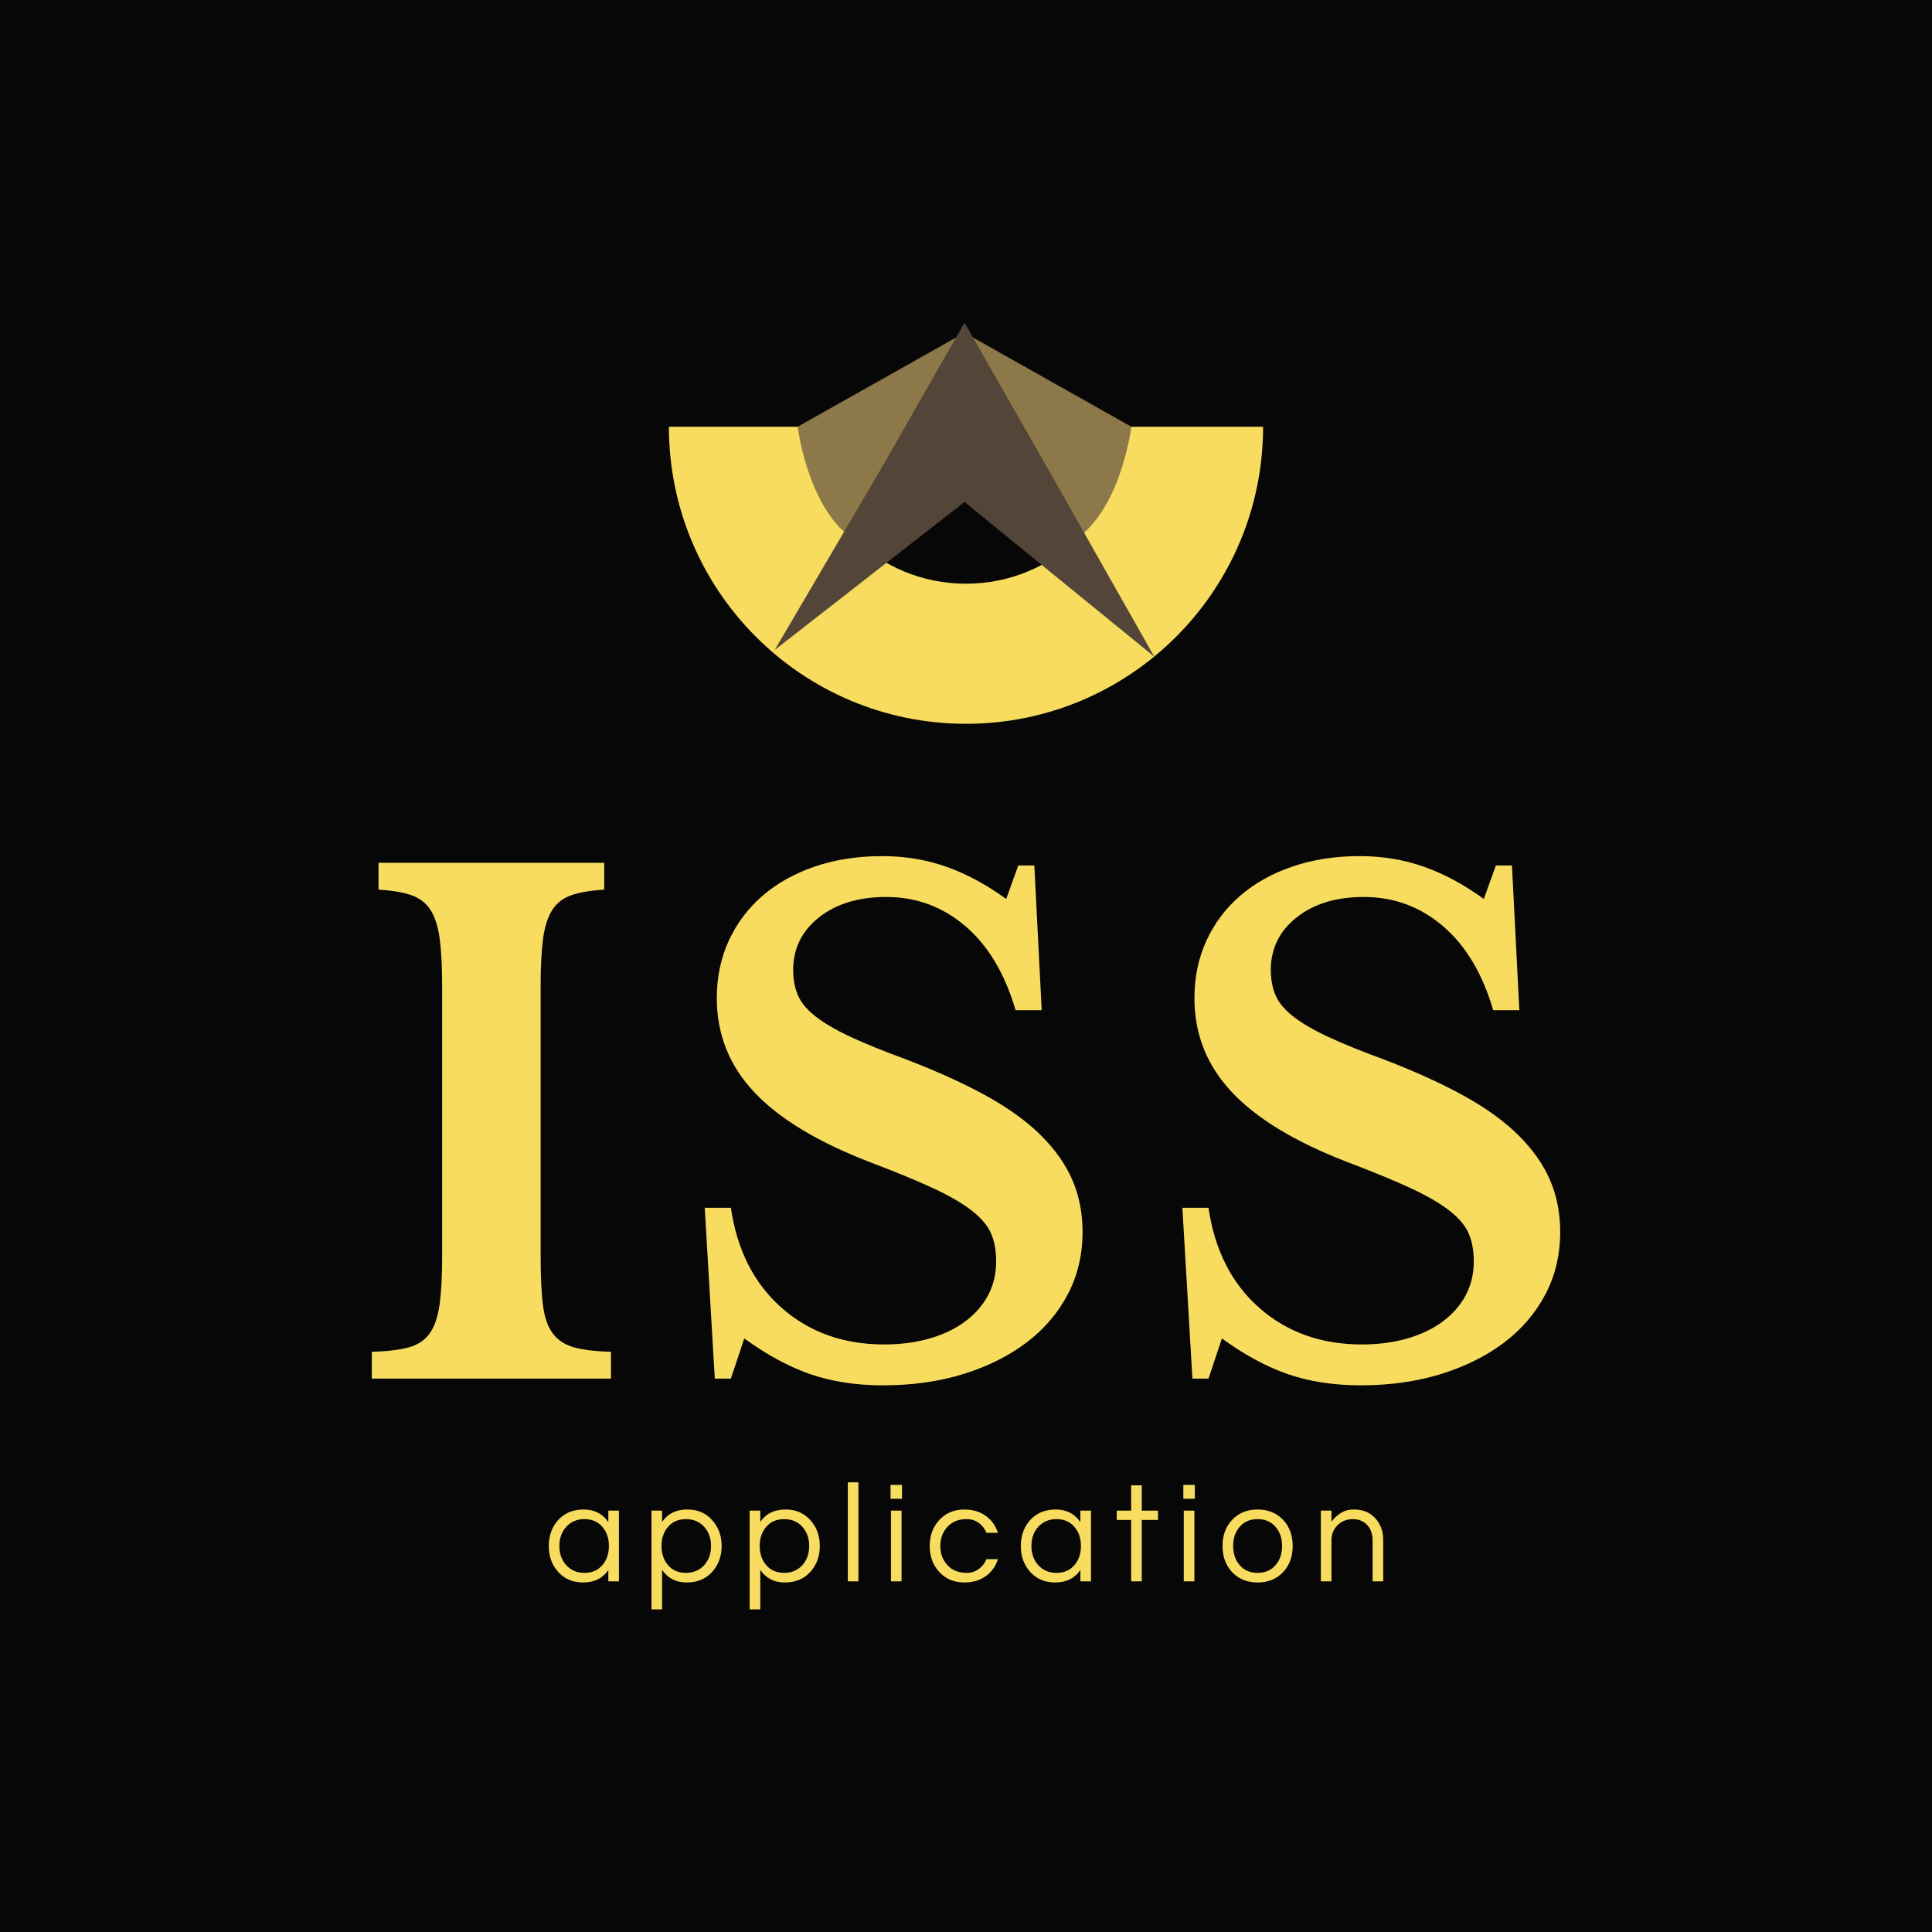 <svg version="1.1" preserveAspectRatio="none" xmlns="http://www.w3.org/2000/svg" width="500" height="500" viewBox="0 0 500 500"><rect width="100%" height="100%" fill="#070707" fill-opacity="1"/><svg viewBox="323.09 1186.276 269.468 291.765" width="307.552" height="333" x="96.224px" y="83.5px" xmlns="http://www.w3.org/2000/svg" xmlns:xlink="http://www.w3.org/1999/xlink" preserveAspectRatio="none"><defs></defs><style>.companyName {fill:#F7DC5F;fill-opacity:1;}.icon1 {fill:#F7DC5F;fill-opacity:1;}.icon2 {fill:#8C7848;fill-opacity:1;}.icon3 {fill:#534538;fill-opacity:1;}.icon3-str {stroke:#534538;stroke-opacity:1;}.text {fill:#F7DC5F;fill-opacity:1;}</style><g opacity="1" transform="rotate(0 363.219 1449.241)">
<svg width="189.21" height="28.8" x="363.219" y="1449.241" version="1.1" preserveAspectRatio="none" viewBox="1.36 -28 235.96 35.92">
  <g transform="matrix(1 0 0 1 0 0)" class="text"><path id="id-6izo4zJp11" d="M18.20 0L18.20-3.20Q15.80 0.32 11.04 0.32L11.04 0.32Q6.72 0.32 4-2.68L4-2.68Q1.36-5.64 1.36-10L1.36-10Q1.36-14.36 4-17.32L4-17.32Q6.72-20.32 11.24-20.32Q15.76-20.32 18.20-16.76L18.20-16.76L18.20-20L21.20-20L21.20 0L18.20 0ZM11.44-2.40L11.44-2.40Q14.68-2.40 16.56-4.64L16.56-4.64Q18.36-6.76 18.36-10L18.36-10Q18.36-13.24 16.56-15.36L16.56-15.36Q14.68-17.60 11.44-17.60L11.44-17.60Q8.24-17.60 6.24-15.36L6.24-15.36Q4.36-13.24 4.36-10L4.36-10Q4.36-6.76 6.24-4.64L6.24-4.64Q8.24-2.40 11.44-2.40Z M33.40-20L33.40-16.80Q35.80-20.32 40.56-20.32L40.56-20.32Q44.88-20.32 47.56-17.32L47.56-17.32Q50.24-14.36 50.24-10L50.24-10Q50.24-5.64 47.56-2.68L47.56-2.68Q44.88 0.32 40.36 0.32Q35.84 0.32 33.40-3.24L33.40-3.24L33.40 7.92L30.40 7.92L30.40-20L33.40-20ZM40.16-17.60L40.16-17.60Q36.92-17.60 35.04-15.36L35.04-15.36Q33.24-13.24 33.24-10L33.24-10Q33.24-6.76 35.04-4.64L35.04-4.64Q36.92-2.40 40.16-2.40L40.16-2.40Q43.36-2.40 45.36-4.64L45.36-4.64Q47.24-6.76 47.24-10L47.24-10Q47.24-13.24 45.36-15.36L45.36-15.36Q43.36-17.60 40.16-17.60Z M61.16-20L61.16-16.80Q63.56-20.32 68.32-20.32L68.32-20.32Q72.64-20.32 75.32-17.32L75.32-17.32Q78-14.36 78-10L78-10Q78-5.64 75.32-2.68L75.32-2.68Q72.64 0.32 68.12 0.32Q63.60 0.32 61.16-3.24L61.16-3.24L61.16 7.92L58.16 7.92L58.16-20L61.16-20ZM67.92-17.60L67.92-17.60Q64.68-17.60 62.80-15.36L62.80-15.36Q61-13.24 61-10L61-10Q61-6.76 62.80-4.64L62.80-4.64Q64.68-2.40 67.92-2.40L67.92-2.40Q71.12-2.40 73.12-4.64L73.12-4.64Q75-6.76 75-10L75-10Q75-13.24 73.12-15.36L73.12-15.36Q71.12-17.60 67.92-17.60Z M88.92-28L88.92 0L85.92 0L85.92-28L88.92-28Z M98.12 0L98.12-20L101.12-20L101.12 0L98.12 0ZM98.00-27.28L101.24-27.28L101.24-23.36L98.00-23.36L98.00-27.28Z M119.56-2.40L119.56-2.40Q121.48-2.40 122.96-3.48Q124.44-4.56 125.12-6.28L125.12-6.28L128.36-6.28Q127.44-3.32 125.00-1.52L125.00-1.52Q122.44 0.32 118.92 0.32L118.92 0.32Q114.52 0.32 111.76-2.68L111.76-2.68Q109.08-5.60 109.08-10L109.08-10Q109.08-14.40 111.76-17.32L111.76-17.32Q114.52-20.32 118.92-20.32L118.92-20.32Q122.44-20.32 125.00-18.48L125.00-18.48Q127.44-16.68 128.36-13.72L128.36-13.72L125.12-13.72Q124.44-15.44 122.96-16.52Q121.48-17.60 119.56-17.60Q117.64-17.60 116.30-17Q114.96-16.40 114.04-15.36L114.04-15.36Q112.08-13.20 112.08-10L112.08-10Q112.08-6.80 114.04-4.64L114.04-4.64Q116.04-2.40 119.56-2.40Z M151.68 0L151.68-3.20Q149.28 0.32 144.52 0.32L144.52 0.32Q140.20 0.32 137.48-2.68L137.48-2.68Q134.84-5.64 134.84-10L134.84-10Q134.84-14.36 137.48-17.32L137.48-17.32Q140.20-20.32 144.72-20.32Q149.24-20.32 151.68-16.76L151.68-16.76L151.68-20L154.68-20L154.68 0L151.68 0ZM144.92-2.40L144.92-2.40Q148.16-2.40 150.04-4.64L150.04-4.64Q151.84-6.76 151.84-10L151.84-10Q151.84-13.24 150.04-15.36L150.04-15.36Q148.16-17.60 144.92-17.60L144.92-17.60Q141.72-17.60 139.72-15.36L139.72-15.36Q137.84-13.24 137.84-10L137.84-10Q137.84-6.76 139.72-4.64L139.72-4.64Q141.72-2.40 144.92-2.40Z M169.04 0L166.04 0L166.04-17.36L161.96-17.36L161.96-20L166.04-20L166.04-27.16L169.04-27.16L169.04-20L173.64-20L173.64-17.36L169.04-17.36L169.04 0Z M180.92 0L180.92-20L183.92-20L183.92 0L180.92 0ZM180.80-27.28L184.04-27.28L184.04-23.36L180.80-23.36L180.80-27.28Z M201.80-20.32L201.80-20.32Q206.28-20.32 209.08-17.32L209.08-17.32Q211.72-14.44 211.72-10L211.72-10Q211.72-5.56 209.08-2.68L209.08-2.68Q206.28 0.32 201.80 0.32L201.80 0.32Q197.32 0.32 194.52-2.68L194.52-2.68Q191.88-5.56 191.88-10L191.88-10Q191.88-14.44 194.52-17.32L194.52-17.32Q197.32-20.32 201.80-20.32ZM201.80-2.40L201.80-2.40Q205.04-2.40 206.92-4.64L206.92-4.64Q208.72-6.76 208.72-10L208.72-10Q208.72-13.24 206.92-15.36L206.92-15.36Q205.04-17.60 201.80-17.60L201.80-17.60Q198.56-17.60 196.68-15.36L196.68-15.36Q194.88-13.24 194.88-10L194.88-10Q194.88-6.76 196.68-4.64L196.68-4.64Q198.56-2.40 201.80-2.40Z M219.68-20L222.68-20L222.68-16.88Q223.76-18.32 225.32-19.32Q226.88-20.32 228.88-20.32Q230.88-20.32 232.32-19.76Q233.76-19.20 234.84-18.08L234.84-18.08Q237.32-15.64 237.32-11.64L237.32-11.64L237.32 0L234.32 0L234.32-11.56Q234.32-14.32 232.76-15.96Q231.20-17.60 228.72-17.60L228.72-17.60Q226.20-17.60 224.44-15.92L224.44-15.92Q222.68-14.20 222.68-11.52L222.68-11.52L222.68 0L219.68 0L219.68-20Z"/></g>
</svg>
</g><g opacity="1" transform="rotate(0 323.09 1307.241)">
<svg width="269.468" height="120" x="323.09" y="1307.241" version="1.1" preserveAspectRatio="none" viewBox="1.44 -31.2 70.96 31.6">
  <g transform="matrix(1 0 0 1 0 0)" class="companyName"><path id="id-D6z1nYkh3" d="M15.72-1.60L15.72 0L1.44 0L1.44-1.60Q2.80-1.64 3.62-1.86Q4.44-2.08 4.88-2.68Q5.32-3.28 5.48-4.38Q5.64-5.48 5.64-7.36L5.64-7.36L5.64-23.44Q5.64-25.12 5.50-26.22Q5.36-27.32 4.96-27.96Q4.56-28.60 3.82-28.86Q3.08-29.12 1.84-29.20L1.84-29.20L1.84-30.80L15.32-30.80L15.32-29.20Q14.08-29.12 13.34-28.86Q12.60-28.60 12.20-27.96Q11.80-27.32 11.66-26.22Q11.52-25.12 11.52-23.44L11.52-23.44L11.52-7.36Q11.52-5.48 11.66-4.38Q11.80-3.28 12.26-2.68Q12.72-2.08 13.54-1.86Q14.36-1.64 15.72-1.60L15.72-1.60Z M21.92 0L21.32-10.20L22.88-10.20Q23.44-6.40 25.92-4.22Q28.40-2.04 32.04-2.04L32.04-2.04Q33.52-2.04 34.76-2.40Q36-2.76 36.88-3.42Q37.76-4.08 38.24-4.98Q38.72-5.88 38.72-7L38.72-7Q38.72-7.96 38.42-8.66Q38.12-9.36 37.28-10.02Q36.44-10.68 34.98-11.36Q33.52-12.04 31.20-12.92L31.20-12.92Q26.52-14.72 24.28-17.10Q22.04-19.48 22.04-22.72L22.04-22.72Q22.04-24.60 22.76-26.16Q23.48-27.72 24.78-28.84Q26.08-29.96 27.90-30.58Q29.72-31.20 31.92-31.20L31.92-31.20Q33.96-31.20 35.76-30.56Q37.56-29.92 39.32-28.64L39.32-28.64L40.04-30.64L41-30.64L41.44-22L39.88-22Q38.92-25.28 36.88-27.02Q34.84-28.76 32.16-28.76L32.16-28.76Q29.68-28.76 28.14-27.54Q26.60-26.32 26.60-24.40L26.60-24.40Q26.60-23.56 26.88-22.90Q27.16-22.24 27.92-21.64Q28.68-21.04 30-20.42Q31.32-19.80 33.40-19.04L33.40-19.04Q36.20-17.96 38.18-16.86Q40.16-15.76 41.42-14.50Q42.68-13.24 43.28-11.84Q43.88-10.44 43.88-8.76L43.88-8.76Q43.88-6.72 43-5.04Q42.12-3.36 40.54-2.16Q38.96-0.96 36.78-0.28Q34.60 0.40 31.96 0.40L31.96 0.40Q29.56 0.40 27.64-0.26Q25.72-0.92 23.68-2.40L23.68-2.40L22.88 0L21.92 0Z M50.44 0L49.84-10.20L51.40-10.20Q51.96-6.40 54.44-4.22Q56.92-2.04 60.56-2.04L60.56-2.04Q62.04-2.04 63.28-2.40Q64.52-2.76 65.40-3.42Q66.28-4.08 66.76-4.98Q67.24-5.88 67.24-7L67.24-7Q67.24-7.96 66.94-8.66Q66.64-9.36 65.80-10.02Q64.96-10.68 63.50-11.36Q62.04-12.04 59.72-12.92L59.72-12.92Q55.04-14.72 52.80-17.10Q50.56-19.48 50.56-22.72L50.56-22.72Q50.56-24.60 51.28-26.16Q52-27.72 53.30-28.84Q54.60-29.96 56.42-30.58Q58.24-31.20 60.44-31.20L60.44-31.20Q62.48-31.20 64.28-30.56Q66.08-29.92 67.84-28.64L67.84-28.64L68.56-30.64L69.52-30.64L69.96-22L68.40-22Q67.44-25.28 65.40-27.02Q63.36-28.76 60.68-28.76L60.68-28.76Q58.20-28.76 56.66-27.54Q55.12-26.32 55.12-24.40L55.12-24.40Q55.12-23.56 55.40-22.90Q55.68-22.24 56.44-21.64Q57.20-21.04 58.52-20.42Q59.84-19.80 61.92-19.04L61.92-19.04Q64.72-17.96 66.70-16.86Q68.68-15.76 69.94-14.50Q71.20-13.24 71.80-11.84Q72.40-10.44 72.40-8.76L72.40-8.76Q72.40-6.72 71.52-5.04Q70.64-3.36 69.06-2.16Q67.48-0.96 65.30-0.28Q63.12 0.40 60.48 0.40L60.48 0.40Q58.08 0.40 56.16-0.26Q54.24-0.92 52.20-2.40L52.20-2.40L51.40 0L50.44 0Z"/></g>
</svg>
</g><g opacity="1" transform="rotate(0 390.457 1186.276)">
<svg width="134.734" height="90.965" x="390.457" y="1186.276" version="1.1" preserveAspectRatio="none" viewBox="12.308 31.333 176.258 119">
  <g transform="matrix(1 0 0 1 0 0)"><g><path data-color="1" d="M148.416 62.205c-.791 25.847-21.94 46.571-47.979 46.571S53.248 88.052 52.458 62.205h-40.15c0 48.672 39.457 88.128 88.129 88.128s88.129-39.456 88.129-88.128h-40.15z" class="icon1"></path><path data-color="2" d="M99.994 34.331l1.213 1.698s33.576 57.045 33.871 57.955c11.793-10.22 14.41-31.779 14.41-31.779L99.994 34.331z" class="icon2"></path><path data-color="2" d="M64.91 93.984c.295-.91 33.871-57.955 33.871-57.955l1.213-1.698L50.5 62.205s2.617 21.559 14.41 31.779z" class="icon2"></path><path data-color="3" d="M99.994 31.333l24.262 42.516 32.025 56.558-56.287-45.869-56.287 43.875 32.025-54.564 24.262-42.516z" class="icon3"></path></g></g>
</svg>
</g></svg></svg>
